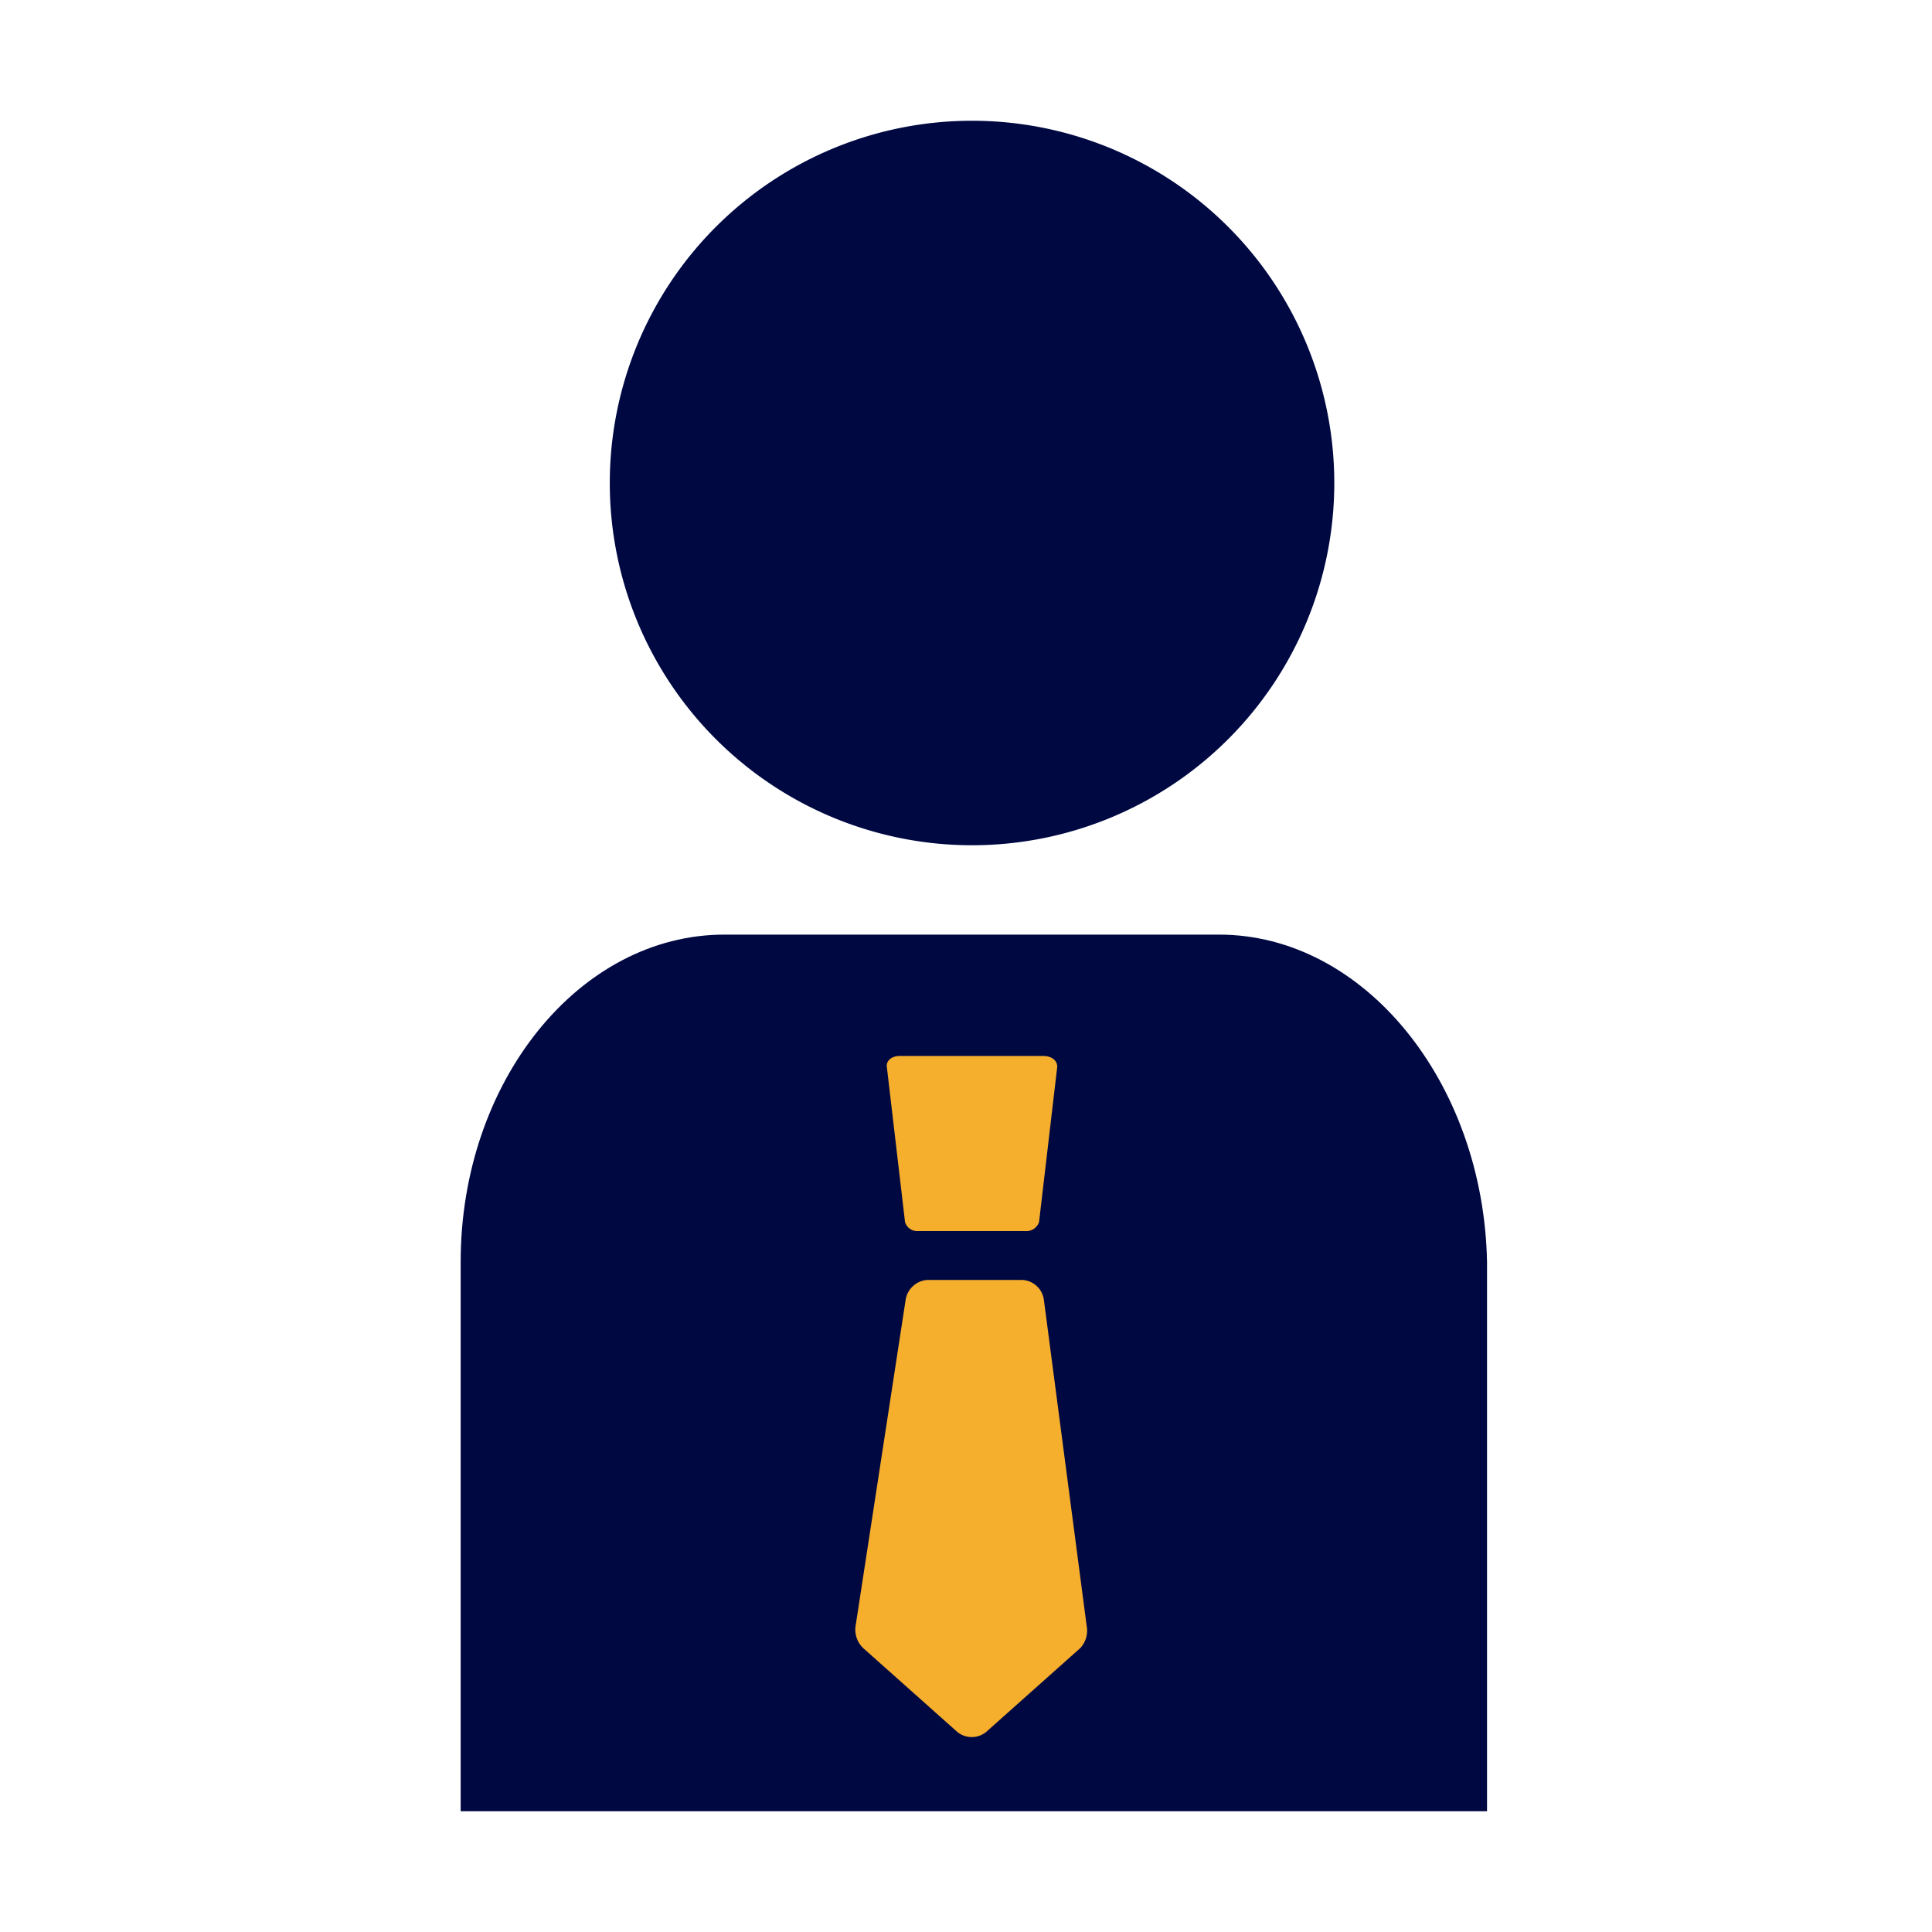 <svg xmlns="http://www.w3.org/2000/svg" viewBox="0 0 32 32"><defs><style>.a{fill:#fff;}.b{fill:#000842;}.c{fill:#f6ae2d;}</style></defs><rect class="a" width="32" height="32"/><path class="b" d="M16.1,2a6,6,0,1,0,6,6A6,6,0,0,0,16.1,2Z"/><path class="b" d="M20.19,15.48H12c-2.41,0-4.37,2.44-4.37,5.42V30h17V20.9C24.57,17.92,22.59,15.48,20.19,15.48Z"/><path class="c" d="M14.9,17.49h2.38c.14,0,.24.08.23.19l-.3,2.56a.22.22,0,0,1-.23.15H15.21a.21.21,0,0,1-.22-.15l-.3-2.56C14.67,17.57,14.77,17.49,14.9,17.49Z"/><path class="c" d="M17.89,27.3l-1.56,1.39a.38.38,0,0,1-.47,0L14.3,27.3a.42.42,0,0,1-.13-.36L15,21.53a.39.39,0,0,1,.36-.33h1.57a.38.38,0,0,1,.36.33L18,26.94A.42.42,0,0,1,17.89,27.3Z"/></svg>